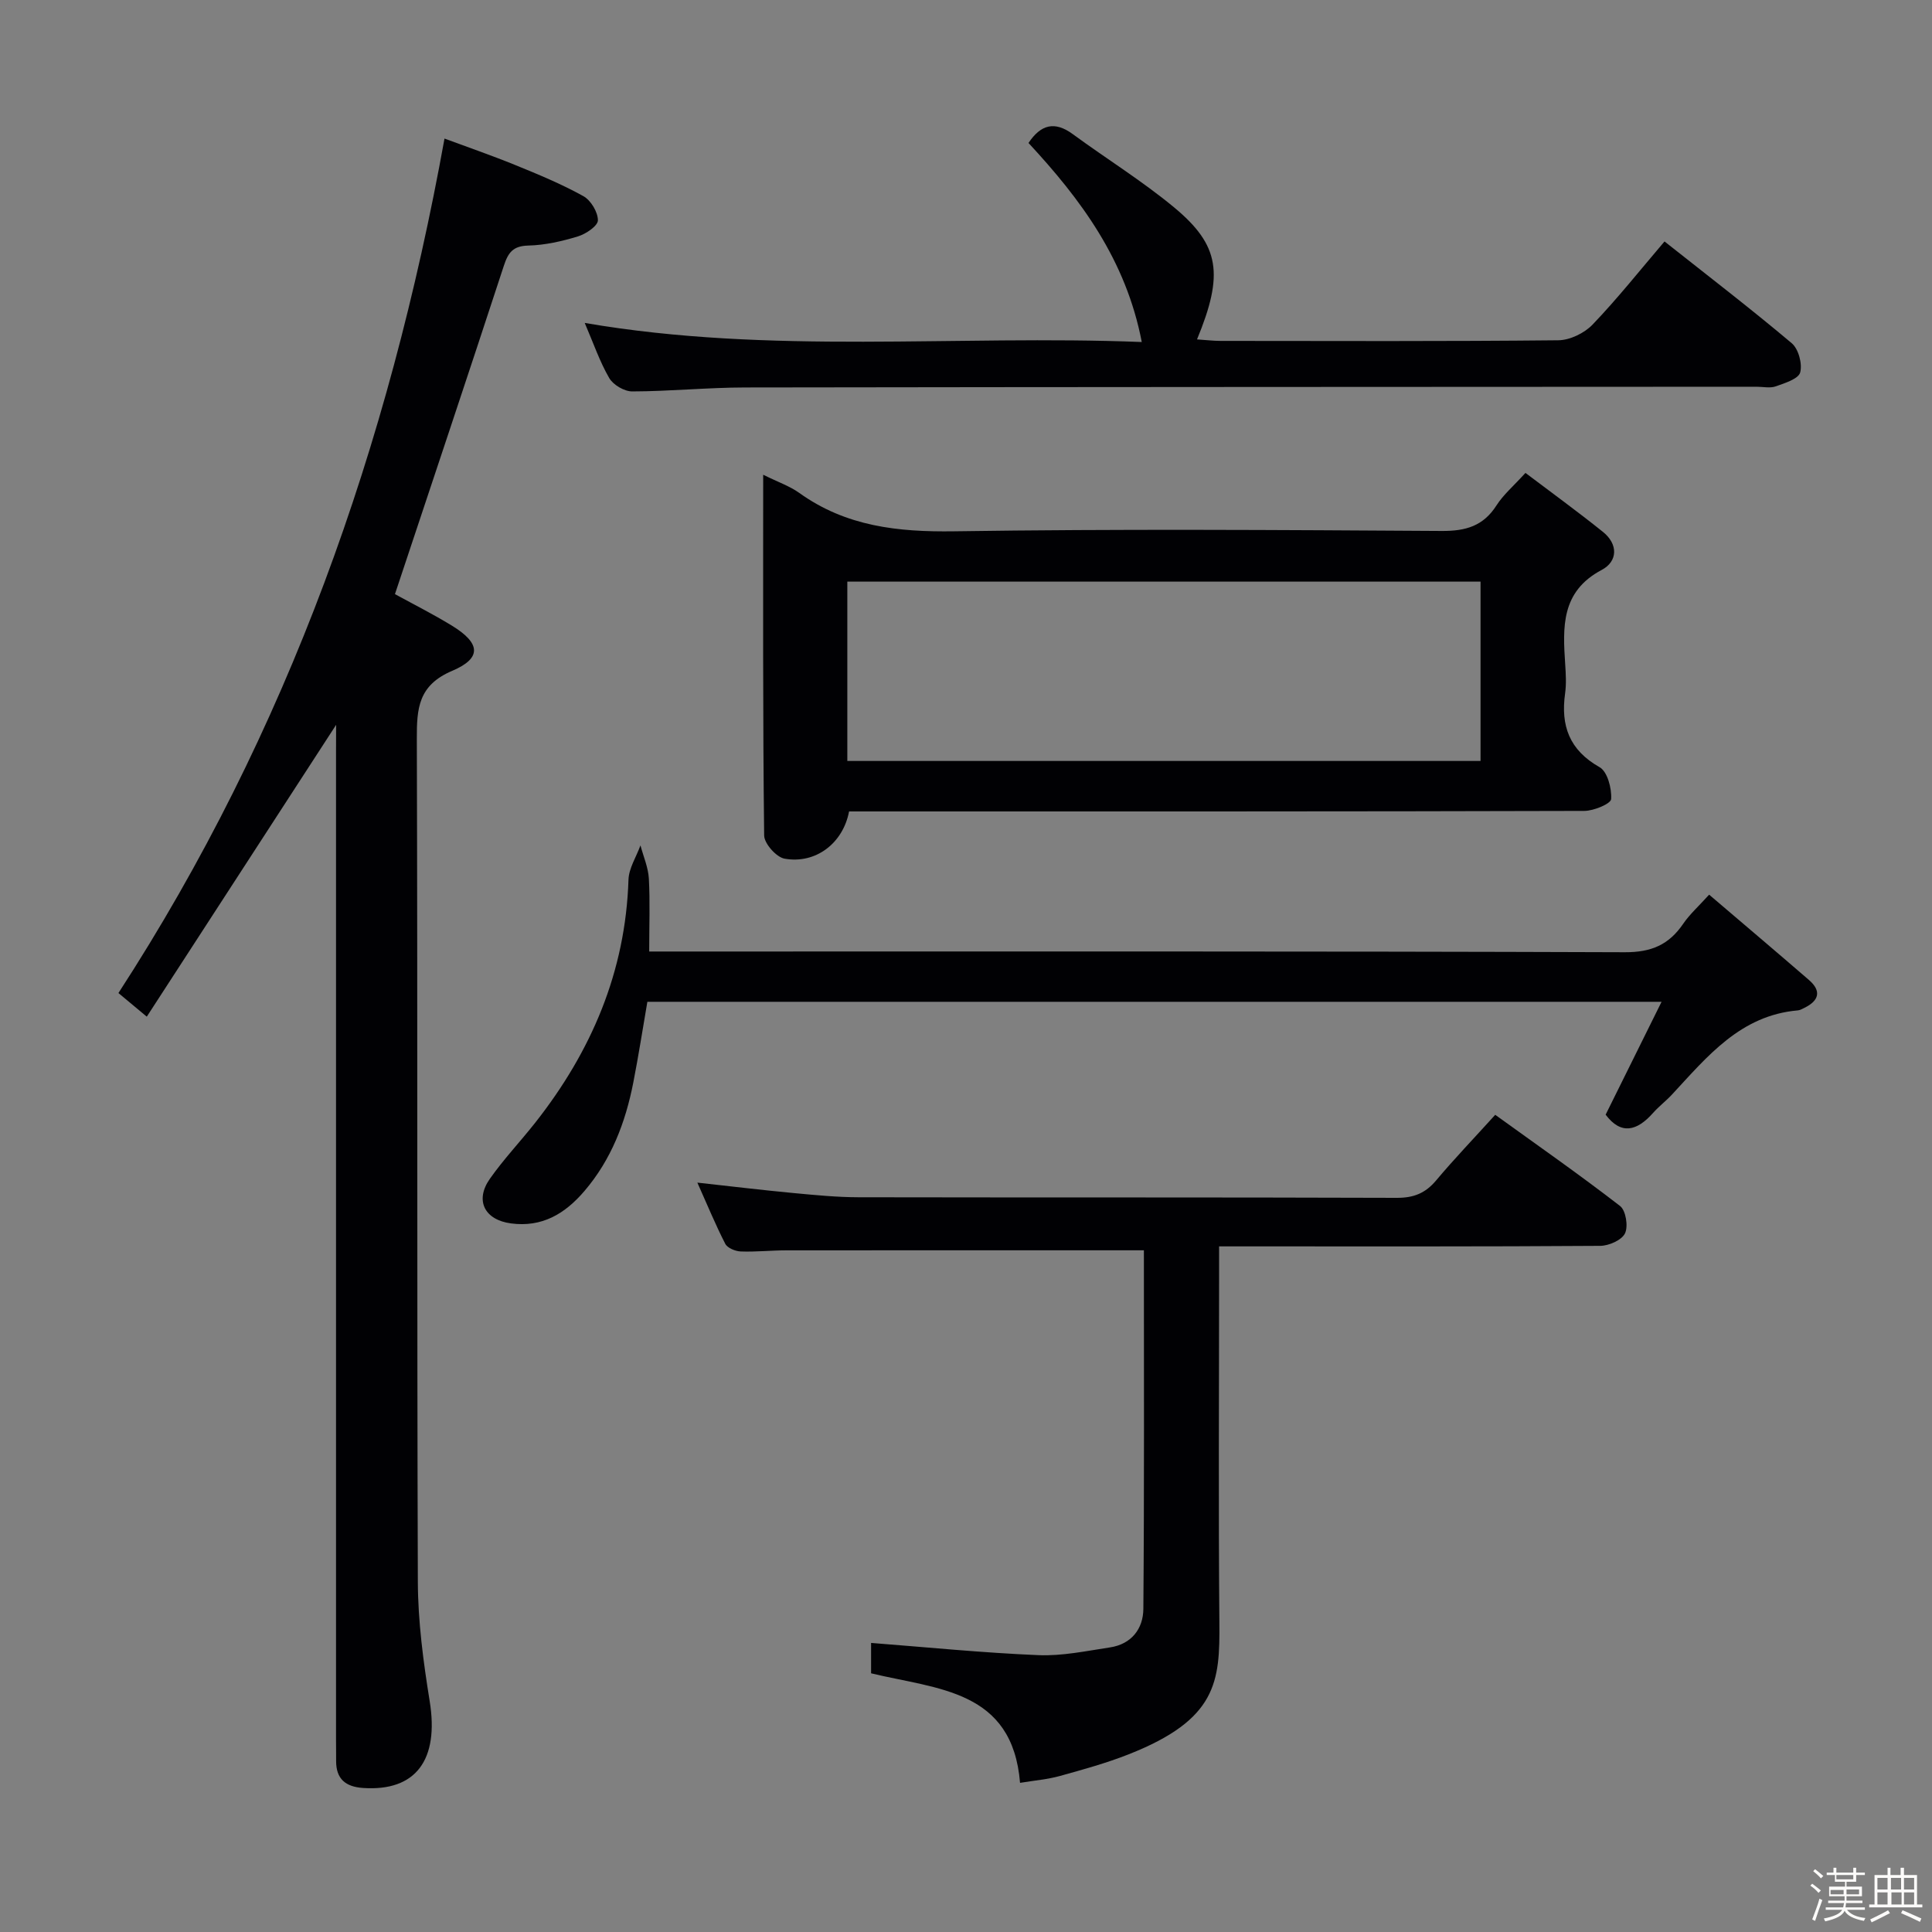 <svg enable-background="new 0 0 400 400" viewBox="0 0 400 400" xmlns="http://www.w3.org/2000/svg"><rect x="0" y="0" width="400" height="400" fill="#808080" stroke="none"/><path d="m374.8 390.4.4-.4c.7.5 1.3 1 1.8 1.4l-.5.5c-.5-.6-1.1-1.1-1.7-1.5zm1 7.3-.6-.3c.5-1.4 1.1-2.8 1.5-4.3.2.1.4.2.6.3-.5 1.3-1 2.8-1.5 4.3zm-.4-10.3.4-.4c.4.3 1 .8 1.7 1.4l-.5.5c-.4-.5-1-1-1.6-1.5zm2.5.3h1.7v-1h.6v1h3.5v-1h.6v1h1.8v.5h-1.8v1.4h-2v1h3.2v2h-3.2v.9h3.3v.5h-3.4c0 .3-.1.6-.1.9h4v.5h-3.7c.7.9 1.9 1.5 3.8 1.7-.1.2-.2.4-.3.6-2.1-.4-3.5-1.1-4-2.1-.4 1-1.8 1.7-4 2.2-.1-.2-.2-.4-.3-.6 2.1-.4 3.4-1 3.8-1.8h-3.4v-.5h3.6c.1-.3.1-.6.2-.9h-3.3v-.5h3.4c0-.3 0-.6 0-.9h-3.2v-2h3.3v-1h-2.1v-1.4h-1.7v-.5zm1.1 3.5v1h2.7c0-.3 0-.4 0-.4 0-.1 0-.2 0-.2 0-.1 0-.2 0-.3h-2.7zm1.2-3v.9h3.5v-.9zm4.7 3h-2.6v.6.4h2.6z" fill="#fcfbfa"/><path d="m393.6 386.7h.6v1.5h2.7v6.1h1.1v.6h-11v-.6h1.1v-6.1h2.7v-1.5h.6v1.5h2.1v-1.5zm-2.7 8.8.4.6c-1.2.6-2.5 1.3-3.8 1.9-.1-.2-.2-.4-.3-.6 1.2-.6 2.5-1.2 3.7-1.9zm-2.2-6.7v2.4h2.1v-2.4zm0 3v2.5h2.1v-2.5zm2.8-3v2.4h2.1v-2.4zm.1 3v2.5h2.1v-2.5h-2.2zm5.9 6.1c-1.4-.7-2.7-1.3-3.9-1.8l.3-.6c1.5.6 2.7 1.2 3.9 1.7zm-1.2-9.1h-2.1v2.4h2.1zm-2.1 3v2.5h2.1v-2.5z" fill="#fcfbfa"/><g fill="#010104"><path d="m69.59 150.07c-13.06 20.12-25.96 40.01-39.2 60.42-2.54-2.12-4.12-3.43-5.87-4.89 35.11-54.11 56.01-113.32 67.51-176.91 4.63 1.72 9.72 3.47 14.7 5.5 4.77 1.94 9.56 3.93 14.05 6.42 1.55.86 3.01 3.3 3.01 5.01-.01 1.15-2.49 2.83-4.15 3.33-3.32 1.01-6.82 1.81-10.27 1.89-3.15.08-4.15 1.44-5.04 4.14-7.38 22.55-14.92 45.06-22.56 68.03 3.47 1.9 7.72 4.04 11.77 6.51 5.94 3.63 6.29 6.73.08 9.37-7.04 2.99-7.34 7.79-7.32 14.12.18 58.16.01 116.31.21 174.47.03 8.24 1.13 16.55 2.45 24.71 1.97 12.16-2.84 18.74-13.81 17.99-3.6-.25-5.57-1.86-5.56-5.58.01-1.5-.02-3-.02-4.5 0-68.15 0-136.31 0-204.46.02-1.91.02-3.82.02-5.57z"/><path d="m158.01 98.29c3.09 1.53 5.5 2.35 7.48 3.77 9.67 6.94 20.43 8.11 32.08 7.94 33.64-.5 67.3-.28 100.94-.07 4.94.03 8.59-1.01 11.32-5.29 1.41-2.21 3.5-3.98 6-6.73 5.37 4.06 10.81 8.01 16.04 12.21 3.18 2.55 3.09 6.11-.26 7.88-8.46 4.48-8.06 11.87-7.55 19.56.13 1.99.25 4.03-.02 5.99-.94 6.69.86 11.74 7.14 15.29 1.63.92 2.53 4.39 2.39 6.6-.06.97-3.59 2.44-5.55 2.45-48.81.14-97.61.11-146.42.11-1.97 0-3.93 0-5.81 0-1.25 6.6-6.91 10.92-13.35 9.78-1.7-.3-4.21-3.12-4.23-4.8-.29-24.63-.2-49.27-.2-74.69zm17.42 59.26h131.1c0-12.63 0-24.99 0-37.13-43.96 0-87.53 0-131.1 0z"/><path d="m236.83 258.86c-25.1 0-49.55-.01-74 .01-3.16 0-6.33.35-9.48.23-1.11-.04-2.74-.71-3.19-1.58-2.02-3.93-3.7-8.03-5.78-12.67 7.18.79 13.55 1.56 19.94 2.16 4.46.42 8.95.86 13.43.87 37.15.07 74.3-.01 111.45.12 3.5.01 5.91-.96 8.13-3.6 3.74-4.46 7.78-8.66 12.24-13.59 8.61 6.21 17.39 12.34 25.85 18.88 1.19.92 1.72 4.2 1.02 5.66-.67 1.4-3.32 2.57-5.12 2.59-24.32.17-48.65.11-72.97.11-1.79 0-3.58 0-5.95 0v6.39c0 23.82-.15 47.65.06 71.47.11 12.27-.45 20.08-18.8 27.31-4.62 1.82-9.44 3.15-14.23 4.48-2.53.7-5.2.92-8.24 1.42-1.58-19.29-17.05-19.35-30.84-22.68 0-2.15 0-4.7 0-6.29 11.55.89 23.08 2.05 34.63 2.53 4.91.21 9.9-.86 14.82-1.6 4.45-.67 6.89-3.85 6.92-7.99.2-24.77.11-49.56.11-74.23z"/><path d="m134.41 197h6.61c65.13 0 130.26-.08 195.39.15 5.49.02 9.11-1.55 12.07-5.88 1.38-2.02 3.26-3.69 5.38-6.04 7.06 6.03 13.9 11.81 20.67 17.67 2.62 2.27 2.09 4.27-.92 5.75-.45.22-.91.5-1.39.54-11.88 1.03-18.74 9.54-26.04 17.41-1.24 1.34-2.73 2.46-3.94 3.83-3.33 3.76-6.63 4.59-9.81.35 3.75-7.57 7.46-15.07 11.58-23.37-70.67 0-140.02 0-209.98 0-.94 5.46-1.82 11.13-2.92 16.76-1.62 8.24-4.55 15.92-10.11 22.42-4.02 4.7-8.76 7.57-15.23 6.7-5.43-.73-7.51-4.73-4.35-9.23 2.86-4.07 6.32-7.72 9.41-11.64 11.62-14.76 18.68-31.24 19.29-50.28.08-2.39 1.62-4.74 2.48-7.11.61 2.29 1.61 4.57 1.74 6.89.26 4.81.07 9.62.07 15.08z"/><path d="m247.83 70.27c1.95.13 3.39.31 4.83.31 23.32.02 46.64.11 69.96-.13 2.42-.02 5.41-1.48 7.11-3.25 5.15-5.38 9.8-11.24 14.89-17.21 8.98 7.11 17.82 13.89 26.33 21.06 1.41 1.18 2.24 4.28 1.76 6.06-.36 1.34-3.18 2.21-5.05 2.88-1.18.42-2.64.08-3.97.08-69.79.04-139.59.04-209.38.15-7.81.01-15.61.8-23.41.82-1.63.01-3.94-1.35-4.76-2.76-1.98-3.41-3.27-7.22-5.08-11.42 38.51 6.62 76.82 2.43 115.33 3.95-3.27-17.01-12.62-29.54-23.45-41.21 2.56-3.84 5.43-4.58 9.18-1.82 6.96 5.1 14.34 9.67 20.97 15.16 9.47 7.86 10.31 13.84 4.74 27.33z"/></g></svg>